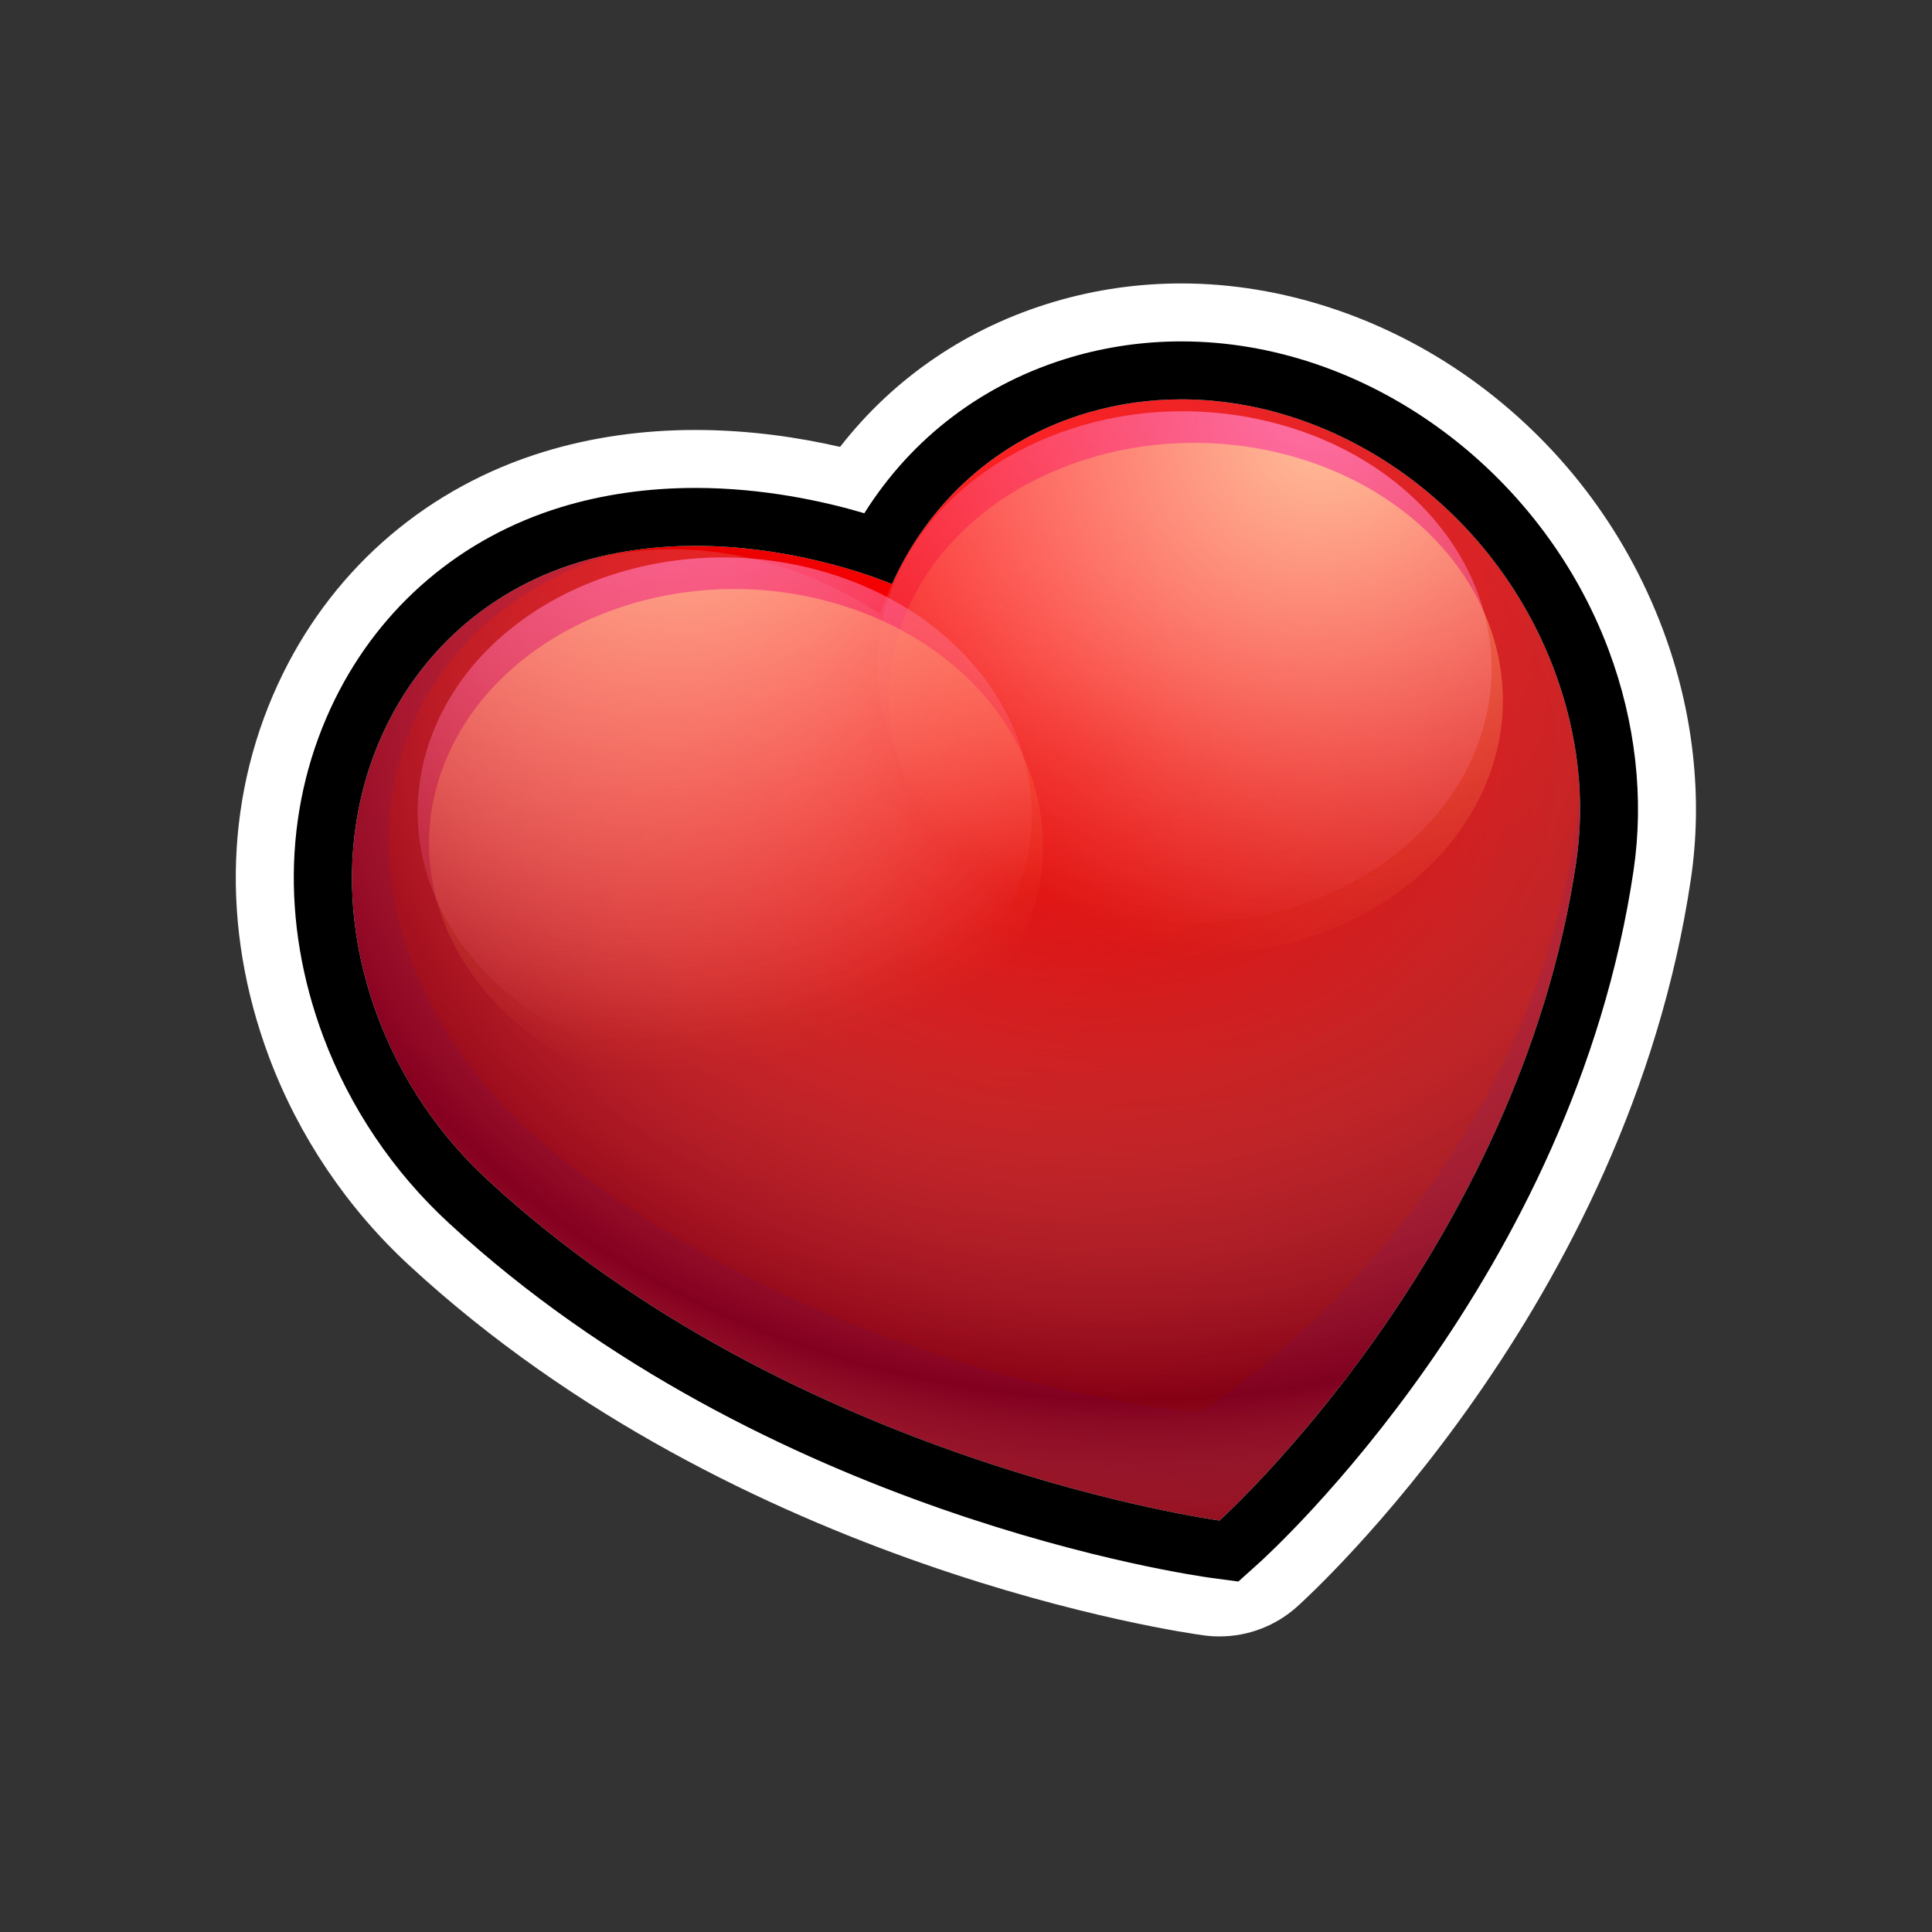 <?xml version="1.0" encoding="utf-8"?>
<!-- Generator: Adobe Illustrator 15.0.0, SVG Export Plug-In . SVG Version: 6.00 Build 0)  -->
<!DOCTYPE svg PUBLIC "-//W3C//DTD SVG 1.1//EN" "http://www.w3.org/Graphics/SVG/1.1/DTD/svg11.dtd">
<svg version="1.1" xmlns="http://www.w3.org/2000/svg" xmlns:xlink="http://www.w3.org/1999/xlink" x="0px" y="0px" width="200px"
	 height="200px" viewBox="0 0 200 200" enable-background="new 0 0 200 200" xml:space="preserve">
<rect x="0" y="0" width="200" height="200" fill="#333333" stroke="none"/>
<g id="icon">
	<g id="Layer_2">
	</g>
	<g id="Layer_1_1_">
		<g>
			<g>
				<g>
					
						<radialGradient id="SVGID_1_" cx="204.317" cy="636.341" r="136.443" gradientTransform="matrix(1 0 0 1 -100 -591)" gradientUnits="userSpaceOnUse">
						<stop  offset="0" style="stop-color:#FF0000"/>
						<stop  offset="0.138" style="stop-color:#F50000"/>
						<stop  offset="0.373" style="stop-color:#DA0000"/>
						<stop  offset="0.678" style="stop-color:#AD0000"/>
						<stop  offset="1" style="stop-color:#770000"/>
					</radialGradient>
					<path fill="url(#SVGID_1_)" d="M125.846,160.379c-1.834-0.246-45.279-6.371-77.357-35.982
						c-5.412-4.979-9.635-11.252-12.211-18.129c-4.164-11.138-3.775-22.707,1.096-32.577c4.396-8.908,12.062-15.415,21.585-18.322
						C63,54.135,67.382,53.51,71.984,53.51c8.183,0,15.212,1.952,18.87,3.201c4.491-8.254,11.824-14.195,20.908-16.865
						c3.396-0.998,6.939-1.504,10.533-1.504c17.779,0,34.812,12.341,41.424,30.011c2.614,6.988,3.449,14.369,2.413,21.346
						c-6.088,40.969-36.588,68.775-37.883,69.938l-1.031,0.926L125.846,160.379z"/>
				</g>
				<g opacity="0.3">
					<g>
						<path fill="#8A0036" d="M163.165,89.258c0.326-2.19,0.438-4.444,0.369-6.729c-4.533,42.268-39.327,63.688-39.327,63.688
							s-36.732-2.945-66.337-26.479c-25.318-20.126-23-52.667,4.758-62.178c-0.935,0.189-1.868,0.406-2.793,0.679
							c-19.068,5.604-28.353,26.636-20.748,46.977c2.499,6.671,6.506,12.438,11.436,16.978
							c31.75,29.311,75.722,35.215,75.722,35.215S157.166,129.628,163.165,89.258z"/>
					</g>
				</g>
				<g opacity="0.87">
					
						<radialGradient id="SVGID_2_" cx="441.098" cy="182.011" r="108.671" gradientTransform="matrix(0.939 0.279 -0.31 0.735 -244.073 -179.719)" gradientUnits="userSpaceOnUse">
						<stop  offset="0" style="stop-color:#FFFFFF;stop-opacity:0"/>
						<stop  offset="0.127" style="stop-color:#FDFCFD;stop-opacity:0.061"/>
						<stop  offset="0.231" style="stop-color:#F6F2F5;stop-opacity:0.111"/>
						<stop  offset="0.326" style="stop-color:#EAE1E8;stop-opacity:0.156"/>
						<stop  offset="0.416" style="stop-color:#D9C9D6;stop-opacity:0.199"/>
						<stop  offset="0.502" style="stop-color:#C3AABE;stop-opacity:0.24"/>
						<stop  offset="0.586" style="stop-color:#A884A1;stop-opacity:0.281"/>
						<stop  offset="0.668" style="stop-color:#89567F;stop-opacity:0.32"/>
						<stop  offset="0.746" style="stop-color:#652358;stop-opacity:0.357"/>
						<stop  offset="0.794" style="stop-color:#4C003D;stop-opacity:0.38"/>
						<stop  offset="1" style="stop-color:#FFFFFF;stop-opacity:0"/>
					</radialGradient>
					<path fill="url(#SVGID_2_)" d="M163.165,89.258c0.937-6.307,0.267-13.118-2.255-19.854
						c-7.61-20.341-29.235-32.285-48.303-26.68c-10.586,3.111-18.147,10.979-21.486,20.844c-9.331-6.136-20.7-8.443-31.286-5.33
						c-19.068,5.604-28.353,26.636-20.748,46.977c2.499,6.671,6.506,12.438,11.436,16.979c31.75,29.31,75.722,35.214,75.722,35.214
						S157.166,129.628,163.165,89.258z"/>
				</g>
			</g>
			
				<radialGradient id="SVGID_3_" cx="448.405" cy="14.524" r="57.334" gradientTransform="matrix(0.939 0.279 -0.399 0.946 -278.308 -98.5)" gradientUnits="userSpaceOnUse">
				<stop  offset="0" style="stop-color:#FF72A9"/>
				<stop  offset="1" style="stop-color:#FF72A9;stop-opacity:0"/>
			</radialGradient>
			<path fill="url(#SVGID_3_)" d="M152.605,77.991c-5.808,13.775-23.938,20.95-40.498,16.023
				C95.55,89.089,86.833,73.927,92.641,60.151s23.939-20.95,40.498-16.024C149.697,49.054,158.413,64.216,152.605,77.991z"/>
			
				<radialGradient id="SVGID_4_" cx="386.493" cy="33.384" r="67.907" gradientTransform="matrix(0.939 0.279 -0.399 0.946 -278.308 -98.5)" gradientUnits="userSpaceOnUse">
				<stop  offset="0" style="stop-color:#FF72A9"/>
				<stop  offset="1" style="stop-color:#FF72A9;stop-opacity:0"/>
			</radialGradient>
			<path fill="url(#SVGID_4_)" d="M105.001,93.123c-5.807,13.773-23.938,20.95-40.498,16.023
				C47.945,104.223,39.23,89.06,45.037,75.282c5.808-13.775,23.938-20.95,40.497-16.022
				C102.093,64.186,110.811,79.346,105.001,93.123z"/>
			
				<radialGradient id="SVGID_5_" cx="450.819" cy="17.27" r="57.332" gradientTransform="matrix(0.939 0.279 -0.399 0.946 -278.308 -98.5)" gradientUnits="userSpaceOnUse">
				<stop  offset="0" style="stop-color:#FFC29A"/>
				<stop  offset="1" style="stop-color:#FF723A;stop-opacity:0"/>
			</radialGradient>
			<path fill="url(#SVGID_5_)" d="M153.777,81.261c-5.807,13.775-23.939,20.949-40.498,16.022
				C96.722,92.357,88.005,77.196,93.812,63.42c5.809-13.775,23.939-20.95,40.499-16.024
				C150.868,52.323,159.584,67.485,153.777,81.261z"/>
			
				<radialGradient id="SVGID_6_" cx="388.905" cy="36.126" r="67.907" gradientTransform="matrix(0.939 0.279 -0.399 0.946 -278.308 -98.5)" gradientUnits="userSpaceOnUse">
				<stop  offset="0" style="stop-color:#FFC29A"/>
				<stop  offset="1" style="stop-color:#FF723A;stop-opacity:0"/>
			</radialGradient>
			<path fill="url(#SVGID_6_)" d="M106.173,96.392c-5.807,13.775-23.938,20.95-40.498,16.023
				c-16.558-4.926-25.273-20.088-19.466-33.863c5.808-13.776,23.939-20.951,40.498-16.023
				C103.266,67.454,111.98,82.614,106.173,96.392z"/>
		</g>
	</g>
</g>
<g id="outline_x5F_white">
	<g>
		<g>
			<path fill="#FFFFFF" d="M122.296,41.341c16.209,0,32.274,11.118,38.614,28.062c2.521,6.736,3.191,13.548,2.255,19.854
				c-5.999,40.37-36.92,68.147-36.92,68.147s-43.972-5.904-75.722-35.213c-4.93-4.539-8.938-10.309-11.436-16.979
				c-7.605-20.341,1.722-41.17,20.748-46.977c4.127-1.26,8.269-1.728,12.149-1.728c11.283,0,20.352,3.962,20.352,3.962
				c3.776-8.399,10.818-14.97,20.271-17.749C115.792,41.788,119.046,41.341,122.296,41.341 M122.296,29.341
				c-4.454,0-8.853,0.629-13.071,1.87c-9.022,2.652-16.668,7.867-22.261,15.051c-4.159-0.957-9.318-1.752-14.979-1.752
				c-5.493,0-10.759,0.757-15.652,2.251C44.408,50.4,34.809,58.549,29.302,69.708c-5.98,12.121-6.498,26.224-1.455,39.709
				c3.071,8.199,8.101,15.668,14.548,21.604c34.131,31.506,80.304,38.017,82.253,38.276c0.531,0.071,1.064,0.104,1.597,0.104
				c2.942,0,5.804-1.08,8.021-3.071c1.395-1.252,34.211-31.173,40.771-75.311c1.259-8.482,0.262-17.412-2.887-25.823
				c-3.916-10.464-10.78-19.432-19.854-25.935C143.363,32.865,132.71,29.341,122.296,29.341L122.296,29.341z"/>
		</g>
	</g>
</g>
<g id="outline_x5F_black">
	<path d="M122.296,41.341c16.209,0,32.274,11.118,38.614,28.062c2.521,6.736,3.191,13.548,2.255,19.854
		c-5.999,40.37-36.92,68.147-36.92,68.147s-43.972-5.904-75.722-35.213c-4.93-4.539-8.938-10.309-11.436-16.979
		c-7.605-20.341,1.722-41.17,20.748-46.977c4.127-1.26,8.269-1.728,12.149-1.728c11.283,0,20.352,3.962,20.352,3.962
		c3.776-8.399,10.818-14.97,20.271-17.749C115.792,41.788,119.046,41.341,122.296,41.341 M122.296,35.341
		c-3.881,0-7.709,0.547-11.38,1.626c-9.059,2.663-16.512,8.318-21.441,16.163c-4.161-1.229-10.428-2.62-17.49-2.62
		c-4.898,0-9.575,0.669-13.901,1.989C47.76,55.65,39.45,62.705,34.684,72.363c-5.241,10.62-5.672,23.033-1.216,34.954
		c2.742,7.318,7.234,13.988,12.992,19.289c32.76,30.242,77.115,36.494,78.987,36.746l2.746,0.369l2.062-1.853
		c1.328-1.193,32.603-29.705,38.847-71.729c1.109-7.479,0.221-15.377-2.57-22.839C159.488,48.483,141.3,35.341,122.296,35.341
		L122.296,35.341z"/>
</g>
</svg>
